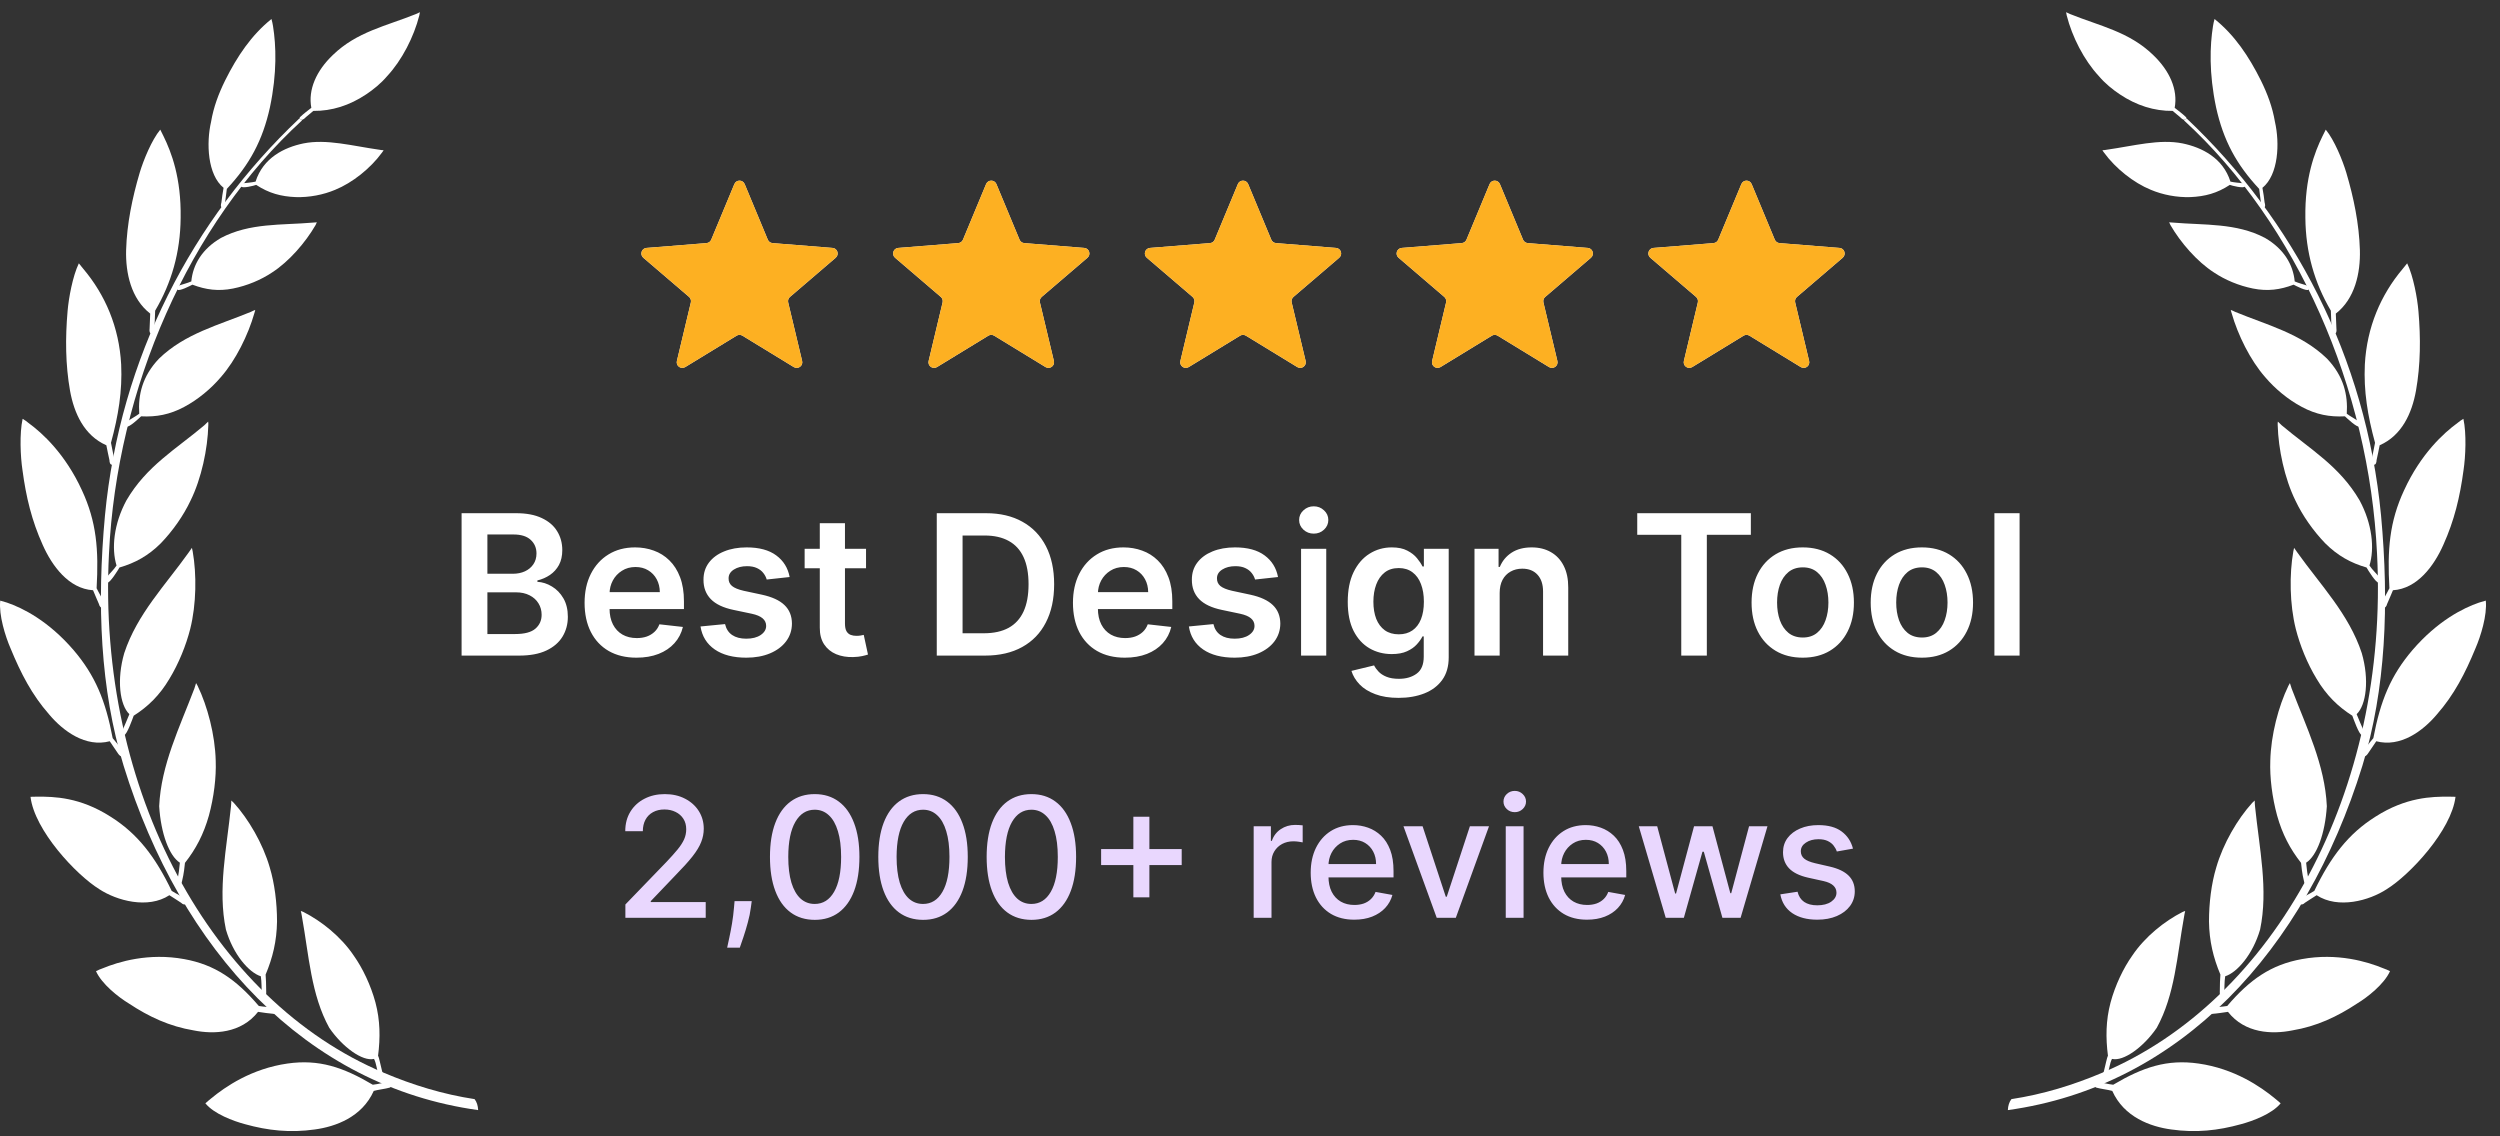 <svg width="143" height="65" viewBox="0 0 143 65" fill="none" xmlns="http://www.w3.org/2000/svg">
<rect x="0" y="0" width="143" height="65" fill="#333333" stroke="none"/>
<path fill-rule="evenodd" clip-rule="evenodd" d="M27.35 63.498C17.508 62.135 10.342 54.392 7.073 43.807C5.73 39.426 5.535 34.567 6.004 29.487C6.869 20.416 11.031 12.539 17.101 6.796C17.128 6.769 17.136 6.76 17.145 6.787C17.163 6.813 17.216 6.84 17.242 6.858C17.278 6.875 17.287 6.858 17.26 6.902C10.819 12.805 6.684 22.195 6.233 31.682C5.535 45.232 12.109 57.232 21.961 61.365C23.613 62.065 25.345 62.596 27.147 62.87C27.271 63.029 27.341 63.25 27.35 63.498Z" fill="white"/>
<path fill-rule="evenodd" clip-rule="evenodd" d="M2.814 40.869C3.618 41.824 4.899 42.763 6.277 42.4C6.348 42.506 6.71 43.037 6.763 43.117C6.825 43.214 6.94 43.311 7.028 43.231C7.081 43.196 7.126 43.117 7.073 42.993C6.869 42.745 6.675 42.488 6.445 42.223C6.039 40.072 5.447 38.638 4.21 37.187C2.779 35.523 1.312 34.78 0.402 34.47C0.269 34.434 0.145 34.399 0.013 34.355C-0.075 35.187 0.305 36.399 0.605 37.09C1.188 38.506 1.824 39.745 2.814 40.869Z" fill="white"/>
<path fill-rule="evenodd" clip-rule="evenodd" d="M14.654 10.575C14.539 10.619 13.867 10.796 13.788 10.663C13.761 10.628 13.796 10.495 13.858 10.486C14.106 10.46 14.38 10.442 14.618 10.389C15.051 9.026 16.253 8.433 17.357 8.203C18.683 7.937 20.14 8.344 21.704 8.566C21.784 8.583 21.872 8.592 21.943 8.592C21.916 8.645 21.881 8.681 21.846 8.734C21.192 9.628 20.167 10.451 19.169 10.858C18.497 11.141 17.693 11.3 16.907 11.274C16.076 11.239 15.378 11.053 14.654 10.575Z" fill="white"/>
<path fill-rule="evenodd" clip-rule="evenodd" d="M17.242 6.849C17.295 6.867 17.295 6.849 17.393 6.796C17.578 6.619 17.737 6.513 17.923 6.344C18.983 6.353 19.99 6.035 20.945 5.397C21.369 5.114 21.793 4.769 22.146 4.353C22.994 3.442 23.675 2.105 23.984 0.884C24.002 0.813 24.011 0.769 24.019 0.698C23.94 0.733 23.869 0.769 23.79 0.804C22.076 1.495 20.414 1.813 19.036 3.149C18.099 4.043 17.613 5.123 17.808 6.167C17.596 6.336 17.375 6.495 17.172 6.69C17.083 6.769 17.189 6.849 17.242 6.849Z" fill="white"/>
<path fill-rule="evenodd" clip-rule="evenodd" d="M11.005 16.283C10.89 16.345 10.245 16.681 10.147 16.566C10.103 16.522 10.121 16.38 10.183 16.354C10.421 16.265 10.704 16.203 10.943 16.097C11.031 15.133 11.57 14.23 12.639 13.61C14.274 12.743 16.129 12.885 17.879 12.734C17.967 12.725 18.047 12.725 18.126 12.716C18.099 12.77 18.073 12.814 18.055 12.867C17.472 13.876 16.527 14.964 15.564 15.584C14.919 16.017 14.123 16.345 13.328 16.504C12.489 16.672 11.773 16.575 11.005 16.283Z" fill="white"/>
<path fill-rule="evenodd" clip-rule="evenodd" d="M2.443 31.169C2.973 32.364 3.927 33.673 5.323 33.762C5.367 33.886 5.624 34.461 5.659 34.55C5.685 34.673 5.774 34.806 5.889 34.753C5.942 34.736 5.995 34.665 5.986 34.541C5.853 34.222 5.685 33.974 5.526 33.647C5.65 31.452 5.526 29.85 4.687 28.045C3.733 25.965 2.425 24.77 1.621 24.186C1.524 24.098 1.409 24.027 1.294 23.956C1.109 24.806 1.17 26.124 1.285 26.885C1.489 28.425 1.815 29.779 2.443 31.169Z" fill="white"/>
<path fill-rule="evenodd" clip-rule="evenodd" d="M4.007 22.354C4.236 23.629 4.811 24.912 6.083 25.469C6.101 25.602 6.242 26.222 6.26 26.319C6.26 26.452 6.304 26.602 6.428 26.584C6.463 26.576 6.551 26.54 6.56 26.407C6.507 26.071 6.41 25.691 6.348 25.328C6.772 23.779 7.002 22.363 6.931 20.85C6.816 18.717 6.021 16.867 4.767 15.38C4.669 15.274 4.599 15.159 4.51 15.062C4.157 15.796 3.927 17.053 3.865 17.805C3.733 19.327 3.742 20.858 4.007 22.354Z" fill="white"/>
<path fill-rule="evenodd" clip-rule="evenodd" d="M7.214 14.309C7.179 15.619 7.497 17.088 8.592 17.938C8.584 18.071 8.557 18.708 8.557 18.796C8.539 18.92 8.548 19.071 8.672 19.097C8.716 19.097 8.796 19.088 8.822 18.965C8.849 18.637 8.857 18.133 8.875 17.77C9.812 16.177 10.315 14.442 10.333 12.46C10.368 10.168 9.803 8.707 9.352 7.787C9.29 7.663 9.229 7.539 9.167 7.415C8.672 8.017 8.204 9.168 7.992 9.876C7.567 11.309 7.258 12.805 7.214 14.309Z" fill="white"/>
<path fill-rule="evenodd" clip-rule="evenodd" d="M12.074 6.964C11.791 8.194 11.87 9.999 12.789 10.743C12.754 10.902 12.674 11.451 12.666 11.575C12.63 11.707 12.604 11.831 12.71 11.884C12.754 11.902 12.789 11.902 12.842 11.787C12.904 11.442 12.922 11.159 12.975 10.805C14.283 9.406 15.025 8.026 15.44 6.141C15.855 4.167 15.793 2.601 15.617 1.495C15.599 1.362 15.564 1.229 15.528 1.087C14.38 2.008 13.567 3.22 12.878 4.601C12.507 5.353 12.215 6.123 12.074 6.964Z" fill="white"/>
<path fill-rule="evenodd" clip-rule="evenodd" d="M8.071 23.814C7.965 23.912 7.382 24.469 7.24 24.398C7.205 24.363 7.179 24.177 7.24 24.142C7.461 23.965 7.744 23.832 7.965 23.664C7.894 22.602 8.133 21.522 9.096 20.513C10.58 19.071 12.551 18.584 14.344 17.841C14.424 17.805 14.503 17.761 14.601 17.726C14.583 17.788 14.574 17.858 14.548 17.92C14.194 19.159 13.487 20.602 12.63 21.575C12.074 22.23 11.323 22.859 10.536 23.275C9.714 23.717 8.937 23.859 8.071 23.814Z" fill="white"/>
<path fill-rule="evenodd" clip-rule="evenodd" d="M6.834 32.461C6.755 32.603 6.286 33.364 6.136 33.328C6.074 33.328 6.012 33.142 6.057 33.072C6.251 32.815 6.498 32.611 6.666 32.346C6.366 31.372 6.507 29.965 7.232 28.62C8.38 26.655 10.059 25.7 11.685 24.328C11.755 24.257 11.826 24.195 11.906 24.115C11.915 24.177 11.923 24.248 11.915 24.328C11.879 25.673 11.526 27.363 10.898 28.638C10.492 29.496 9.891 30.355 9.202 31.072C8.486 31.788 7.726 32.204 6.834 32.461Z" fill="white"/>
<path fill-rule="evenodd" clip-rule="evenodd" d="M7.647 40.939C7.585 41.108 7.267 42.01 7.108 42.046C7.055 42.037 6.949 41.904 6.993 41.807C7.126 41.506 7.276 41.161 7.4 40.851C6.852 40.329 6.666 38.877 7.108 37.355C7.841 35.125 9.476 33.452 10.792 31.602C10.854 31.514 10.916 31.425 10.978 31.337C10.996 31.399 11.005 31.47 11.022 31.541C11.252 32.842 11.234 34.567 10.881 35.974C10.642 36.913 10.227 37.948 9.688 38.833C9.131 39.771 8.469 40.417 7.647 40.939Z" fill="white"/>
<path fill-rule="evenodd" clip-rule="evenodd" d="M5.677 50.86C6.675 51.515 8.46 52.011 9.688 51.206C9.785 51.276 10.298 51.586 10.36 51.639C10.448 51.728 10.572 51.79 10.651 51.666C10.695 51.613 10.722 51.524 10.633 51.427C10.377 51.25 10.094 51.135 9.82 50.958C8.884 49.011 7.877 47.692 6.33 46.718C4.563 45.586 3.088 45.568 2.142 45.568C2.01 45.568 1.877 45.577 1.745 45.577C1.974 47.497 4.351 50.037 5.677 50.86Z" fill="white"/>
<path fill-rule="evenodd" clip-rule="evenodd" d="M10.58 49.356C10.572 49.48 10.51 50.028 10.421 50.365C10.395 50.462 10.386 50.604 10.253 50.551C10.2 50.542 10.147 50.427 10.147 50.374C10.209 50.046 10.262 49.674 10.289 49.347C9.679 48.958 9.202 47.683 9.105 46.117C9.211 43.754 10.271 41.612 11.119 39.382C11.146 39.284 11.181 39.178 11.216 39.072C11.252 39.125 11.27 39.178 11.305 39.231C11.87 40.4 12.303 42.037 12.339 43.515C12.374 44.479 12.233 45.603 11.95 46.648C11.649 47.718 11.208 48.559 10.58 49.356Z" fill="white"/>
<path fill-rule="evenodd" clip-rule="evenodd" d="M11.084 58.94C12.233 59.17 13.788 59.117 14.76 57.878C15.007 57.914 15.405 57.976 15.661 57.993C15.732 58.002 15.784 57.949 15.811 57.861C15.829 57.799 15.811 57.719 15.696 57.657C15.405 57.595 15.113 57.595 14.804 57.542C13.514 56.029 12.294 55.179 10.536 54.861C8.504 54.489 6.781 55.011 5.862 55.392C5.738 55.436 5.606 55.489 5.491 55.551C5.818 56.285 6.772 57.038 7.373 57.401C8.522 58.162 9.697 58.71 11.084 58.94Z" fill="white"/>
<path fill-rule="evenodd" clip-rule="evenodd" d="M15.193 55.746C15.21 55.878 15.228 56.409 15.228 56.763C15.219 56.861 15.246 56.993 15.113 57.002C15.051 57.002 14.98 56.923 14.98 56.861C14.954 56.533 14.972 56.179 14.919 55.843C14.238 55.63 13.337 54.595 12.922 53.17C12.445 50.887 12.966 48.533 13.213 46.117C13.231 46.011 13.222 45.904 13.231 45.789C13.275 45.834 13.328 45.878 13.372 45.922C14.203 46.834 15.034 48.241 15.431 49.621C15.705 50.524 15.846 51.639 15.846 52.71C15.829 53.834 15.599 54.781 15.193 55.746Z" fill="white"/>
<path fill-rule="evenodd" clip-rule="evenodd" d="M21.625 60.392C21.687 60.489 21.766 60.932 21.855 61.268C21.881 61.348 21.934 61.472 21.81 61.516C21.749 61.542 21.669 61.489 21.651 61.436C21.537 61.153 21.537 60.852 21.395 60.569C20.733 60.728 19.584 59.887 18.833 58.79C17.79 56.896 17.675 54.675 17.269 52.418C17.26 52.312 17.225 52.214 17.207 52.108C17.26 52.117 17.313 52.152 17.366 52.17C18.364 52.675 19.504 53.568 20.238 54.666C20.741 55.374 21.21 56.356 21.475 57.339C21.749 58.374 21.757 59.356 21.625 60.392Z" fill="white"/>
<path fill-rule="evenodd" clip-rule="evenodd" d="M18.011 64.605C19.186 64.445 20.706 63.905 21.378 62.401C21.616 62.33 22.031 62.286 22.279 62.215C22.349 62.206 22.385 62.127 22.394 62.029C22.394 61.976 22.358 61.896 22.235 61.879C21.943 61.923 21.651 62.011 21.325 62.047C19.619 61.038 18.241 60.578 16.447 60.834C14.389 61.126 12.886 62.162 12.082 62.826C11.968 62.923 11.853 63.011 11.747 63.109C12.242 63.719 13.355 64.127 14.017 64.304C15.316 64.666 16.589 64.808 18.011 64.605Z" fill="white"/>
<g clip-path="url(#clip0_0_5349)">
<g clip-path="url(#clip1_0_5349)">
<path d="M42.005 10.53C42.114 10.267 42.486 10.267 42.596 10.53L43.918 13.709C43.964 13.82 44.068 13.896 44.188 13.905L47.62 14.181C47.904 14.203 48.019 14.557 47.803 14.743L45.188 16.983C45.096 17.061 45.057 17.183 45.084 17.3L45.883 20.649C45.949 20.926 45.648 21.145 45.405 20.997L42.467 19.202C42.364 19.139 42.236 19.139 42.133 19.202L39.195 20.997C38.952 21.145 38.651 20.926 38.717 20.649L39.516 17.3C39.543 17.183 39.504 17.061 39.413 16.983L36.797 14.743C36.581 14.557 36.696 14.203 36.98 14.181L40.412 13.905C40.532 13.896 40.636 13.82 40.682 13.709L42.005 10.53Z" fill="#F5F5F5"/>
<g clip-path="url(#clip2_0_5349)">
<path d="M42.005 10.53C42.114 10.267 42.486 10.267 42.596 10.53L43.918 13.709C43.964 13.82 44.068 13.896 44.188 13.905L47.62 14.181C47.904 14.203 48.019 14.557 47.803 14.743L45.188 16.983C45.096 17.061 45.057 17.183 45.084 17.3L45.883 20.649C45.949 20.926 45.648 21.145 45.405 20.997L42.467 19.202C42.364 19.139 42.236 19.139 42.133 19.202L39.195 20.997C38.952 21.145 38.651 20.926 38.717 20.649L39.516 17.3C39.543 17.183 39.504 17.061 39.413 16.983L36.797 14.743C36.581 14.557 36.696 14.203 36.98 14.181L40.412 13.905C40.532 13.896 40.636 13.82 40.682 13.709L42.005 10.53Z" fill="#FDB022"/>
</g>
</g>
<g clip-path="url(#clip3_0_5349)">
<path d="M56.404 10.53C56.514 10.267 56.886 10.267 56.995 10.53L58.318 13.709C58.364 13.82 58.468 13.896 58.588 13.905L62.02 14.181C62.304 14.203 62.419 14.557 62.203 14.743L59.587 16.983C59.496 17.061 59.457 17.183 59.484 17.3L60.283 20.649C60.349 20.926 60.048 21.145 59.805 20.997L56.867 19.202C56.764 19.139 56.636 19.139 56.533 19.202L53.595 20.997C53.352 21.145 53.051 20.926 53.117 20.649L53.916 17.3C53.943 17.183 53.904 17.061 53.812 16.983L51.197 14.743C50.981 14.557 51.096 14.203 51.38 14.181L54.812 13.905C54.932 13.896 55.036 13.82 55.082 13.709L56.404 10.53Z" fill="#F5F5F5"/>
<g clip-path="url(#clip4_0_5349)">
<path d="M56.404 10.53C56.514 10.267 56.886 10.267 56.995 10.53L58.318 13.709C58.364 13.82 58.468 13.896 58.588 13.905L62.02 14.181C62.304 14.203 62.419 14.557 62.203 14.743L59.587 16.983C59.496 17.061 59.457 17.183 59.484 17.3L60.283 20.649C60.349 20.926 60.048 21.145 59.805 20.997L56.867 19.202C56.764 19.139 56.636 19.139 56.533 19.202L53.595 20.997C53.352 21.145 53.051 20.926 53.117 20.649L53.916 17.3C53.943 17.183 53.904 17.061 53.812 16.983L51.197 14.743C50.981 14.557 51.096 14.203 51.38 14.181L54.812 13.905C54.932 13.896 55.036 13.82 55.082 13.709L56.404 10.53Z" fill="#FDB022"/>
</g>
</g>
<g clip-path="url(#clip5_0_5349)">
<path d="M70.805 10.53C70.914 10.267 71.286 10.267 71.395 10.53L72.718 13.709C72.764 13.82 72.868 13.896 72.988 13.905L76.42 14.181C76.704 14.203 76.819 14.557 76.603 14.743L73.987 16.983C73.896 17.061 73.856 17.183 73.884 17.3L74.683 20.649C74.749 20.926 74.448 21.145 74.205 20.997L71.267 19.202C71.164 19.139 71.036 19.139 70.933 19.202L67.995 20.997C67.752 21.145 67.451 20.926 67.517 20.649L68.316 17.3C68.343 17.183 68.304 17.061 68.213 16.983L65.597 14.743C65.381 14.557 65.496 14.203 65.78 14.181L69.212 13.905C69.332 13.896 69.436 13.82 69.482 13.709L70.805 10.53Z" fill="#F5F5F5"/>
<g clip-path="url(#clip6_0_5349)">
<path d="M70.805 10.53C70.914 10.267 71.286 10.267 71.395 10.53L72.718 13.709C72.764 13.82 72.868 13.896 72.988 13.905L76.42 14.181C76.704 14.203 76.819 14.557 76.603 14.743L73.987 16.983C73.896 17.061 73.856 17.183 73.884 17.3L74.683 20.649C74.749 20.926 74.448 21.145 74.205 20.997L71.267 19.202C71.164 19.139 71.036 19.139 70.933 19.202L67.995 20.997C67.752 21.145 67.451 20.926 67.517 20.649L68.316 17.3C68.343 17.183 68.304 17.061 68.213 16.983L65.597 14.743C65.381 14.557 65.496 14.203 65.78 14.181L69.212 13.905C69.332 13.896 69.436 13.82 69.482 13.709L70.805 10.53Z" fill="#FDB022"/>
</g>
</g>
<g clip-path="url(#clip7_0_5349)">
<path d="M85.204 10.53C85.314 10.267 85.686 10.267 85.796 10.53L87.118 13.709C87.164 13.82 87.268 13.896 87.388 13.905L90.82 14.181C91.104 14.203 91.219 14.557 91.002 14.743L88.388 16.983C88.296 17.061 88.257 17.183 88.284 17.3L89.083 20.649C89.149 20.926 88.848 21.145 88.605 20.997L85.667 19.202C85.564 19.139 85.436 19.139 85.333 19.202L82.395 20.997C82.152 21.145 81.851 20.926 81.917 20.649L82.716 17.3C82.743 17.183 82.704 17.061 82.612 16.983L79.998 14.743C79.781 14.557 79.896 14.203 80.18 14.181L83.612 13.905C83.732 13.896 83.836 13.82 83.882 13.709L85.204 10.53Z" fill="#F5F5F5"/>
<g clip-path="url(#clip8_0_5349)">
<path d="M85.204 10.53C85.314 10.267 85.686 10.267 85.796 10.53L87.118 13.709C87.164 13.82 87.268 13.896 87.388 13.905L90.82 14.181C91.104 14.203 91.219 14.557 91.002 14.743L88.388 16.983C88.296 17.061 88.257 17.183 88.284 17.3L89.083 20.649C89.149 20.926 88.848 21.145 88.605 20.997L85.667 19.202C85.564 19.139 85.436 19.139 85.333 19.202L82.395 20.997C82.152 21.145 81.851 20.926 81.917 20.649L82.716 17.3C82.743 17.183 82.704 17.061 82.612 16.983L79.998 14.743C79.781 14.557 79.896 14.203 80.18 14.181L83.612 13.905C83.732 13.896 83.836 13.82 83.882 13.709L85.204 10.53Z" fill="#FDB022"/>
</g>
</g>
<g clip-path="url(#clip9_0_5349)">
<path d="M99.605 10.53C99.714 10.267 100.086 10.267 100.195 10.53L101.518 13.709C101.564 13.82 101.668 13.896 101.788 13.905L105.22 14.181C105.504 14.203 105.619 14.557 105.402 14.743L102.787 16.983C102.696 17.061 102.657 17.183 102.684 17.3L103.483 20.649C103.549 20.926 103.248 21.145 103.005 20.997L100.067 19.202C99.964 19.139 99.836 19.139 99.733 19.202L96.795 20.997C96.552 21.145 96.251 20.926 96.317 20.649L97.116 17.3C97.143 17.183 97.104 17.061 97.013 16.983L94.397 14.743C94.181 14.557 94.296 14.203 94.58 14.181L98.012 13.905C98.132 13.896 98.236 13.82 98.282 13.709L99.605 10.53Z" fill="#F5F5F5"/>
<g clip-path="url(#clip10_0_5349)">
<path d="M99.605 10.53C99.714 10.267 100.086 10.267 100.195 10.53L101.518 13.709C101.564 13.82 101.668 13.896 101.788 13.905L105.22 14.181C105.504 14.203 105.619 14.557 105.402 14.743L102.787 16.983C102.696 17.061 102.657 17.183 102.684 17.3L103.483 20.649C103.549 20.926 103.248 21.145 103.005 20.997L100.067 19.202C99.964 19.139 99.836 19.139 99.733 19.202L96.795 20.997C96.552 21.145 96.251 20.926 96.317 20.649L97.116 17.3C97.143 17.183 97.104 17.061 97.013 16.983L94.397 14.743C94.181 14.557 94.296 14.203 94.58 14.181L98.012 13.905C98.132 13.896 98.236 13.82 98.282 13.709L99.605 10.53Z" fill="#FDB022"/>
</g>
</g>
</g>
<path d="M26.403 37.5V29.355H29.522C30.11 29.355 30.599 29.447 30.989 29.633C31.382 29.816 31.675 30.067 31.868 30.385C32.064 30.703 32.163 31.063 32.163 31.466C32.163 31.798 32.099 32.082 31.972 32.318C31.844 32.551 31.673 32.74 31.459 32.886C31.244 33.032 31.004 33.137 30.739 33.201V33.28C31.028 33.296 31.305 33.385 31.57 33.547C31.838 33.706 32.056 33.931 32.226 34.223C32.396 34.514 32.481 34.867 32.481 35.281C32.481 35.702 32.379 36.081 32.174 36.418C31.97 36.752 31.663 37.016 31.252 37.21C30.841 37.403 30.324 37.5 29.701 37.5H26.403ZM27.879 36.267H29.466C30.002 36.267 30.387 36.165 30.623 35.961C30.862 35.754 30.981 35.489 30.981 35.165C30.981 34.924 30.922 34.707 30.802 34.513C30.683 34.317 30.513 34.163 30.293 34.052C30.073 33.938 29.811 33.881 29.506 33.881H27.879V36.267ZM27.879 32.819H29.339C29.593 32.819 29.823 32.772 30.027 32.679C30.231 32.584 30.391 32.45 30.508 32.278C30.627 32.103 30.687 31.896 30.687 31.657C30.687 31.342 30.576 31.082 30.353 30.878C30.133 30.674 29.805 30.572 29.37 30.572H27.879V32.819ZM36.405 37.619C35.793 37.619 35.264 37.492 34.818 37.237C34.376 36.98 34.035 36.617 33.796 36.148C33.557 35.676 33.438 35.12 33.438 34.481C33.438 33.853 33.557 33.301 33.796 32.827C34.038 32.349 34.374 31.978 34.806 31.713C35.239 31.445 35.746 31.311 36.33 31.311C36.706 31.311 37.062 31.372 37.396 31.494C37.732 31.614 38.029 31.799 38.286 32.051C38.546 32.303 38.751 32.624 38.899 33.014C39.047 33.401 39.122 33.862 39.122 34.398V34.839H34.114V33.869H37.742C37.739 33.593 37.679 33.348 37.563 33.133C37.446 32.916 37.283 32.745 37.073 32.62C36.867 32.495 36.625 32.433 36.35 32.433C36.055 32.433 35.797 32.505 35.574 32.648C35.351 32.788 35.178 32.974 35.053 33.205C34.931 33.433 34.869 33.683 34.866 33.956V34.803C34.866 35.159 34.931 35.464 35.061 35.718C35.191 35.97 35.373 36.164 35.606 36.299C35.839 36.431 36.112 36.498 36.425 36.498C36.635 36.498 36.824 36.469 36.994 36.41C37.164 36.349 37.311 36.26 37.435 36.144C37.56 36.027 37.654 35.883 37.718 35.71L39.062 35.861C38.977 36.217 38.816 36.527 38.577 36.792C38.341 37.054 38.039 37.259 37.67 37.404C37.301 37.548 36.88 37.619 36.405 37.619ZM45.168 33.006L43.856 33.149C43.819 33.016 43.754 32.892 43.661 32.775C43.571 32.658 43.449 32.564 43.295 32.493C43.141 32.421 42.953 32.385 42.73 32.385C42.431 32.385 42.179 32.45 41.974 32.58C41.773 32.71 41.673 32.878 41.676 33.085C41.673 33.263 41.738 33.407 41.871 33.519C42.006 33.63 42.229 33.722 42.539 33.793L43.581 34.016C44.159 34.141 44.589 34.338 44.87 34.608C45.154 34.879 45.297 35.233 45.299 35.67C45.297 36.055 45.184 36.394 44.961 36.689C44.741 36.98 44.435 37.208 44.043 37.373C43.65 37.537 43.199 37.619 42.69 37.619C41.943 37.619 41.341 37.463 40.885 37.15C40.429 36.834 40.157 36.396 40.069 35.834L41.473 35.698C41.537 35.974 41.672 36.182 41.879 36.323C42.086 36.463 42.355 36.533 42.686 36.533C43.028 36.533 43.303 36.463 43.51 36.323C43.719 36.182 43.824 36.008 43.824 35.802C43.824 35.627 43.756 35.482 43.621 35.368C43.488 35.254 43.282 35.167 43.001 35.106L41.959 34.887C41.373 34.765 40.939 34.559 40.658 34.27C40.377 33.979 40.238 33.61 40.24 33.165C40.238 32.788 40.34 32.462 40.547 32.186C40.756 31.908 41.046 31.693 41.418 31.542C41.791 31.388 42.222 31.311 42.71 31.311C43.426 31.311 43.99 31.464 44.401 31.769C44.814 32.074 45.07 32.486 45.168 33.006ZM49.537 31.391V32.505H46.025V31.391H49.537ZM46.892 29.927H48.332V35.663C48.332 35.856 48.361 36.005 48.42 36.108C48.481 36.209 48.56 36.278 48.658 36.315C48.756 36.352 48.865 36.37 48.984 36.37C49.075 36.37 49.157 36.364 49.231 36.351C49.308 36.337 49.366 36.325 49.406 36.315L49.649 37.44C49.572 37.467 49.462 37.496 49.319 37.528C49.178 37.56 49.006 37.578 48.801 37.584C48.441 37.594 48.116 37.54 47.827 37.42C47.538 37.298 47.309 37.11 47.139 36.856C46.972 36.601 46.89 36.283 46.892 35.901V29.927ZM56.343 37.5H53.583V29.355H56.399C57.208 29.355 57.902 29.518 58.483 29.844C59.066 30.167 59.514 30.633 59.827 31.24C60.14 31.847 60.297 32.574 60.297 33.419C60.297 34.268 60.139 34.997 59.823 35.607C59.511 36.217 59.059 36.685 58.467 37.011C57.879 37.337 57.171 37.5 56.343 37.5ZM55.059 36.223H56.272C56.839 36.223 57.312 36.12 57.692 35.913C58.071 35.704 58.356 35.392 58.547 34.978C58.738 34.562 58.833 34.042 58.833 33.419C58.833 32.796 58.738 32.279 58.547 31.868C58.356 31.454 58.073 31.146 57.7 30.942C57.328 30.735 56.867 30.631 56.316 30.631H55.059V36.223ZM64.34 37.619C63.727 37.619 63.198 37.492 62.753 37.237C62.31 36.98 61.969 36.617 61.73 36.148C61.492 35.676 61.373 35.12 61.373 34.481C61.373 33.853 61.492 33.301 61.73 32.827C61.972 32.349 62.309 31.978 62.741 31.713C63.173 31.445 63.681 31.311 64.264 31.311C64.641 31.311 64.996 31.372 65.33 31.494C65.667 31.614 65.964 31.799 66.221 32.051C66.481 32.303 66.685 32.624 66.833 33.014C66.982 33.401 67.056 33.862 67.056 34.398V34.839H62.049V33.869H65.676C65.673 33.593 65.614 33.348 65.497 33.133C65.38 32.916 65.217 32.745 65.008 32.62C64.801 32.495 64.56 32.433 64.284 32.433C63.99 32.433 63.731 32.505 63.508 32.648C63.286 32.788 63.112 32.974 62.987 33.205C62.865 33.433 62.803 33.683 62.8 33.956V34.803C62.8 35.159 62.865 35.464 62.995 35.718C63.125 35.97 63.307 36.164 63.54 36.299C63.773 36.431 64.047 36.498 64.359 36.498C64.569 36.498 64.759 36.469 64.928 36.41C65.098 36.349 65.245 36.26 65.37 36.144C65.494 36.027 65.588 35.883 65.652 35.71L66.996 35.861C66.912 36.217 66.75 36.527 66.511 36.792C66.275 37.054 65.973 37.259 65.604 37.404C65.236 37.548 64.814 37.619 64.34 37.619ZM73.103 33.006L71.79 33.149C71.753 33.016 71.688 32.892 71.595 32.775C71.505 32.658 71.383 32.564 71.229 32.493C71.076 32.421 70.887 32.385 70.665 32.385C70.365 32.385 70.113 32.45 69.909 32.58C69.707 32.71 69.608 32.878 69.611 33.085C69.608 33.263 69.673 33.407 69.805 33.519C69.941 33.63 70.163 33.722 70.474 33.793L71.516 34.016C72.094 34.141 72.523 34.338 72.804 34.608C73.088 34.879 73.231 35.233 73.234 35.67C73.231 36.055 73.118 36.394 72.896 36.689C72.676 36.98 72.369 37.208 71.977 37.373C71.585 37.537 71.134 37.619 70.625 37.619C69.877 37.619 69.275 37.463 68.819 37.15C68.363 36.834 68.091 36.396 68.004 35.834L69.408 35.698C69.471 35.974 69.606 36.182 69.813 36.323C70.02 36.463 70.289 36.533 70.621 36.533C70.963 36.533 71.237 36.463 71.444 36.323C71.653 36.182 71.758 36.008 71.758 35.802C71.758 35.627 71.691 35.482 71.555 35.368C71.423 35.254 71.216 35.167 70.935 35.106L69.893 34.887C69.307 34.765 68.873 34.559 68.592 34.27C68.311 33.979 68.172 33.61 68.175 33.165C68.172 32.788 68.274 32.462 68.481 32.186C68.69 31.908 68.981 31.693 69.352 31.542C69.726 31.388 70.157 31.311 70.645 31.311C71.361 31.311 71.924 31.464 72.335 31.769C72.749 32.074 73.004 32.486 73.103 33.006ZM74.421 37.5V31.391H75.861V37.5H74.421ZM75.145 30.524C74.917 30.524 74.721 30.448 74.556 30.297C74.392 30.143 74.31 29.959 74.31 29.744C74.31 29.527 74.392 29.343 74.556 29.192C74.721 29.038 74.917 28.961 75.145 28.961C75.376 28.961 75.572 29.038 75.734 29.192C75.898 29.343 75.98 29.527 75.98 29.744C75.98 29.959 75.898 30.143 75.734 30.297C75.572 30.448 75.376 30.524 75.145 30.524ZM79.998 39.918C79.481 39.918 79.037 39.848 78.666 39.707C78.295 39.569 77.996 39.384 77.771 39.151C77.546 38.917 77.389 38.659 77.302 38.375L78.598 38.061C78.656 38.18 78.741 38.298 78.853 38.415C78.964 38.534 79.114 38.632 79.302 38.709C79.493 38.789 79.733 38.828 80.022 38.828C80.43 38.828 80.768 38.729 81.036 38.53C81.304 38.334 81.438 38.01 81.438 37.56V36.402H81.366C81.292 36.551 81.183 36.703 81.04 36.86C80.9 37.016 80.713 37.147 80.479 37.253C80.249 37.359 79.958 37.413 79.608 37.413C79.139 37.413 78.713 37.303 78.332 37.082C77.953 36.86 77.65 36.528 77.425 36.088C77.202 35.645 77.091 35.091 77.091 34.426C77.091 33.755 77.202 33.189 77.425 32.727C77.65 32.263 77.954 31.912 78.336 31.673C78.718 31.432 79.143 31.311 79.612 31.311C79.97 31.311 80.265 31.372 80.495 31.494C80.729 31.614 80.914 31.758 81.052 31.928C81.19 32.095 81.295 32.253 81.366 32.401H81.446V31.391H82.866V37.599C82.866 38.122 82.741 38.554 82.492 38.896C82.243 39.238 81.902 39.494 81.47 39.664C81.037 39.833 80.547 39.918 79.998 39.918ZM80.01 36.283C80.315 36.283 80.575 36.209 80.79 36.06C81.004 35.912 81.168 35.698 81.279 35.42C81.39 35.142 81.446 34.807 81.446 34.418C81.446 34.033 81.39 33.696 81.279 33.407C81.17 33.118 81.008 32.894 80.794 32.735C80.582 32.574 80.32 32.493 80.01 32.493C79.689 32.493 79.421 32.576 79.207 32.743C78.992 32.91 78.83 33.14 78.721 33.431C78.613 33.72 78.558 34.049 78.558 34.418C78.558 34.791 78.613 35.119 78.721 35.4C78.833 35.678 78.996 35.896 79.211 36.052C79.428 36.206 79.695 36.283 80.01 36.283ZM85.781 33.92V37.5H84.341V31.391H85.718V32.429H85.789C85.93 32.087 86.154 31.815 86.461 31.614C86.771 31.412 87.155 31.311 87.611 31.311C88.032 31.311 88.4 31.401 88.712 31.582C89.028 31.762 89.272 32.023 89.444 32.365C89.619 32.707 89.705 33.122 89.703 33.61V37.5H88.263V33.833C88.263 33.425 88.157 33.105 87.945 32.874C87.735 32.644 87.445 32.528 87.074 32.528C86.822 32.528 86.598 32.584 86.402 32.696C86.208 32.804 86.055 32.962 85.944 33.169C85.835 33.376 85.781 33.626 85.781 33.92ZM93.65 30.591V29.355H100.149V30.591H97.631V37.5H96.168V30.591H93.65ZM103.117 37.619C102.52 37.619 102.003 37.488 101.566 37.226C101.128 36.963 100.789 36.596 100.548 36.124C100.309 35.652 100.19 35.1 100.19 34.469C100.19 33.838 100.309 33.285 100.548 32.811C100.789 32.336 101.128 31.968 101.566 31.705C102.003 31.443 102.52 31.311 103.117 31.311C103.714 31.311 104.231 31.443 104.668 31.705C105.106 31.968 105.444 32.336 105.682 32.811C105.924 33.285 106.044 33.838 106.044 34.469C106.044 35.1 105.924 35.652 105.682 36.124C105.444 36.596 105.106 36.963 104.668 37.226C104.231 37.488 103.714 37.619 103.117 37.619ZM103.125 36.466C103.448 36.466 103.719 36.377 103.936 36.199C104.154 36.019 104.316 35.778 104.422 35.476C104.53 35.173 104.585 34.837 104.585 34.465C104.585 34.092 104.53 33.753 104.422 33.451C104.316 33.146 104.154 32.904 103.936 32.723C103.719 32.543 103.448 32.453 103.125 32.453C102.794 32.453 102.518 32.543 102.298 32.723C102.08 32.904 101.917 33.146 101.809 33.451C101.702 33.753 101.649 34.092 101.649 34.465C101.649 34.837 101.702 35.173 101.809 35.476C101.917 35.778 102.08 36.019 102.298 36.199C102.518 36.377 102.794 36.466 103.125 36.466ZM109.931 37.619C109.335 37.619 108.817 37.488 108.38 37.226C107.942 36.963 107.603 36.596 107.362 36.124C107.123 35.652 107.004 35.1 107.004 34.469C107.004 33.838 107.123 33.285 107.362 32.811C107.603 32.336 107.942 31.968 108.38 31.705C108.817 31.443 109.335 31.311 109.931 31.311C110.528 31.311 111.045 31.443 111.482 31.705C111.92 31.968 112.258 32.336 112.496 32.811C112.738 33.285 112.858 33.838 112.858 34.469C112.858 35.1 112.738 35.652 112.496 36.124C112.258 36.596 111.92 36.963 111.482 37.226C111.045 37.488 110.528 37.619 109.931 37.619ZM109.939 36.466C110.263 36.466 110.533 36.377 110.75 36.199C110.968 36.019 111.13 35.778 111.236 35.476C111.344 35.173 111.399 34.837 111.399 34.465C111.399 34.092 111.344 33.753 111.236 33.451C111.13 33.146 110.968 32.904 110.75 32.723C110.533 32.543 110.263 32.453 109.939 32.453C109.608 32.453 109.332 32.543 109.112 32.723C108.894 32.904 108.731 33.146 108.623 33.451C108.517 33.753 108.463 34.092 108.463 34.465C108.463 34.837 108.517 35.173 108.623 35.476C108.731 35.778 108.894 36.019 109.112 36.199C109.332 36.377 109.608 36.466 109.939 36.466ZM115.52 29.355V37.5H114.08V29.355H115.52Z" fill="white"/>
<path d="M35.772 52.5V51.736L38.134 49.289C38.386 49.023 38.594 48.79 38.758 48.59C38.924 48.388 39.048 48.196 39.13 48.014C39.211 47.832 39.252 47.639 39.252 47.434C39.252 47.202 39.198 47.002 39.089 46.834C38.98 46.664 38.831 46.533 38.642 46.442C38.453 46.349 38.241 46.302 38.005 46.302C37.755 46.302 37.536 46.353 37.35 46.456C37.164 46.558 37.02 46.702 36.92 46.889C36.821 47.075 36.77 47.293 36.77 47.543H35.765C35.765 47.118 35.862 46.747 36.058 46.428C36.253 46.11 36.522 45.864 36.862 45.689C37.203 45.511 37.591 45.423 38.025 45.423C38.464 45.423 38.85 45.51 39.184 45.685C39.52 45.858 39.783 46.094 39.972 46.394C40.16 46.692 40.255 47.028 40.255 47.403C40.255 47.663 40.206 47.916 40.108 48.164C40.013 48.411 39.846 48.688 39.607 48.992C39.368 49.294 39.036 49.661 38.611 50.093L37.224 51.545V51.597H40.367V52.5H35.772ZM42.999 51.545L42.948 51.917C42.914 52.19 42.856 52.474 42.774 52.769C42.694 53.067 42.611 53.343 42.525 53.598C42.441 53.852 42.372 54.054 42.317 54.205H41.594C41.624 54.064 41.665 53.873 41.717 53.632C41.769 53.393 41.821 53.126 41.87 52.831C41.92 52.535 41.958 52.234 41.983 51.927L42.017 51.545H42.999ZM46.602 52.616C46.064 52.614 45.603 52.472 45.222 52.19C44.84 51.908 44.548 51.498 44.346 50.959C44.143 50.42 44.042 49.772 44.042 49.013C44.042 48.256 44.143 47.609 44.346 47.073C44.55 46.536 44.843 46.127 45.225 45.846C45.609 45.564 46.068 45.423 46.602 45.423C47.136 45.423 47.594 45.565 47.976 45.849C48.358 46.131 48.65 46.54 48.852 47.076C49.057 47.61 49.159 48.256 49.159 49.013C49.159 49.774 49.058 50.424 48.856 50.962C48.653 51.499 48.361 51.909 47.98 52.193C47.598 52.475 47.139 52.616 46.602 52.616ZM46.602 51.706C47.075 51.706 47.444 51.475 47.71 51.014C47.978 50.552 48.112 49.885 48.112 49.013C48.112 48.433 48.051 47.943 47.928 47.543C47.808 47.141 47.634 46.836 47.407 46.63C47.182 46.42 46.914 46.316 46.602 46.316C46.132 46.316 45.763 46.548 45.494 47.011C45.226 47.475 45.091 48.142 45.089 49.013C45.089 49.594 45.149 50.086 45.269 50.489C45.392 50.889 45.566 51.192 45.791 51.399C46.016 51.603 46.286 51.706 46.602 51.706ZM52.799 52.616C52.261 52.614 51.8 52.472 51.419 52.19C51.037 51.908 50.745 51.498 50.542 50.959C50.34 50.42 50.239 49.772 50.239 49.013C50.239 48.256 50.34 47.609 50.542 47.073C50.747 46.536 51.04 46.127 51.422 45.846C51.806 45.564 52.265 45.423 52.799 45.423C53.333 45.423 53.791 45.565 54.173 45.849C54.555 46.131 54.847 46.54 55.049 47.076C55.254 47.61 55.356 48.256 55.356 49.013C55.356 49.774 55.255 50.424 55.053 50.962C54.85 51.499 54.558 51.909 54.176 52.193C53.795 52.475 53.336 52.616 52.799 52.616ZM52.799 51.706C53.272 51.706 53.641 51.475 53.907 51.014C54.175 50.552 54.309 49.885 54.309 49.013C54.309 48.433 54.248 47.943 54.125 47.543C54.005 47.141 53.831 46.836 53.604 46.63C53.379 46.42 53.111 46.316 52.799 46.316C52.329 46.316 51.959 46.548 51.691 47.011C51.423 47.475 51.288 48.142 51.285 49.013C51.285 49.594 51.346 50.086 51.466 50.489C51.589 50.889 51.763 51.192 51.988 51.399C52.213 51.603 52.483 51.706 52.799 51.706ZM58.996 52.616C58.457 52.614 57.997 52.472 57.615 52.19C57.233 51.908 56.941 51.498 56.739 50.959C56.537 50.42 56.436 49.772 56.436 49.013C56.436 48.256 56.537 47.609 56.739 47.073C56.944 46.536 57.237 46.127 57.619 45.846C58.003 45.564 58.462 45.423 58.996 45.423C59.53 45.423 59.988 45.565 60.37 45.849C60.752 46.131 61.044 46.54 61.246 47.076C61.451 47.61 61.553 48.256 61.553 49.013C61.553 49.774 61.452 50.424 61.249 50.962C61.047 51.499 60.755 51.909 60.373 52.193C59.992 52.475 59.532 52.616 58.996 52.616ZM58.996 51.706C59.469 51.706 59.838 51.475 60.104 51.014C60.372 50.552 60.506 49.885 60.506 49.013C60.506 48.433 60.445 47.943 60.322 47.543C60.202 47.141 60.028 46.836 59.801 46.63C59.576 46.42 59.307 46.316 58.996 46.316C58.526 46.316 58.156 46.548 57.888 47.011C57.62 47.475 57.485 48.142 57.482 49.013C57.482 49.594 57.543 50.086 57.663 50.489C57.786 50.889 57.96 51.192 58.185 51.399C58.41 51.603 58.68 51.706 58.996 51.706ZM64.828 51.327V46.718H65.745V51.327H64.828ZM62.984 49.48V48.566H67.593V49.48H62.984ZM71.71 52.5V47.264H72.695V48.096H72.75C72.846 47.814 73.014 47.592 73.254 47.431C73.498 47.267 73.773 47.185 74.079 47.185C74.143 47.185 74.218 47.188 74.305 47.192C74.393 47.197 74.463 47.202 74.513 47.209V48.184C74.472 48.173 74.399 48.16 74.294 48.147C74.19 48.131 74.085 48.123 73.981 48.123C73.74 48.123 73.525 48.174 73.336 48.276C73.15 48.376 73.002 48.516 72.893 48.696C72.784 48.873 72.73 49.075 72.73 49.302V52.5H71.71ZM77.464 52.606C76.948 52.606 76.504 52.495 76.131 52.275C75.76 52.052 75.474 51.74 75.272 51.337C75.072 50.933 74.972 50.459 74.972 49.916C74.972 49.38 75.072 48.907 75.272 48.498C75.474 48.089 75.756 47.769 76.117 47.54C76.481 47.31 76.906 47.196 77.392 47.196C77.688 47.196 77.974 47.244 78.251 47.342C78.529 47.44 78.778 47.593 78.998 47.802C79.219 48.011 79.392 48.283 79.52 48.617C79.647 48.949 79.71 49.352 79.71 49.827V50.189H75.548V49.425H78.712C78.712 49.157 78.657 48.919 78.548 48.712C78.439 48.503 78.285 48.339 78.088 48.218C77.892 48.098 77.663 48.038 77.399 48.038C77.113 48.038 76.863 48.108 76.649 48.249C76.438 48.388 76.274 48.569 76.158 48.794C76.045 49.017 75.988 49.259 75.988 49.52V50.117C75.988 50.467 76.049 50.765 76.172 51.01C76.297 51.256 76.471 51.443 76.694 51.573C76.916 51.7 77.176 51.764 77.474 51.764C77.667 51.764 77.844 51.736 78.003 51.682C78.162 51.625 78.299 51.541 78.415 51.429C78.531 51.318 78.62 51.181 78.681 51.017L79.646 51.191C79.569 51.475 79.43 51.724 79.23 51.938C79.032 52.149 78.783 52.314 78.483 52.432C78.186 52.548 77.846 52.606 77.464 52.606ZM85.171 47.264L83.272 52.5H82.181L80.279 47.264H81.373L82.699 51.293H82.754L84.077 47.264H85.171ZM86.129 52.5V47.264H87.148V52.5H86.129ZM86.644 46.456C86.466 46.456 86.314 46.397 86.187 46.278C86.062 46.158 85.999 46.015 85.999 45.849C85.999 45.681 86.062 45.538 86.187 45.419C86.314 45.299 86.466 45.239 86.644 45.239C86.821 45.239 86.972 45.299 87.097 45.419C87.224 45.538 87.288 45.681 87.288 45.849C87.288 46.015 87.224 46.158 87.097 46.278C86.972 46.397 86.821 46.456 86.644 46.456ZM90.776 52.606C90.26 52.606 89.816 52.495 89.444 52.275C89.073 52.052 88.787 51.74 88.584 51.337C88.384 50.933 88.284 50.459 88.284 49.916C88.284 49.38 88.384 48.907 88.584 48.498C88.787 48.089 89.069 47.769 89.43 47.54C89.793 47.31 90.219 47.196 90.705 47.196C91 47.196 91.287 47.244 91.564 47.342C91.841 47.44 92.09 47.593 92.311 47.802C92.531 48.011 92.705 48.283 92.832 48.617C92.959 48.949 93.023 49.352 93.023 49.827V50.189H88.861V49.425H92.024C92.024 49.157 91.97 48.919 91.861 48.712C91.751 48.503 91.598 48.339 91.4 48.218C91.205 48.098 90.975 48.038 90.712 48.038C90.425 48.038 90.175 48.108 89.962 48.249C89.75 48.388 89.587 48.569 89.471 48.794C89.357 49.017 89.3 49.259 89.3 49.52V50.117C89.3 50.467 89.362 50.765 89.484 51.01C89.609 51.256 89.783 51.443 90.006 51.573C90.229 51.7 90.489 51.764 90.787 51.764C90.98 51.764 91.156 51.736 91.315 51.682C91.474 51.625 91.612 51.541 91.728 51.429C91.844 51.318 91.932 51.181 91.993 51.017L92.958 51.191C92.881 51.475 92.742 51.724 92.542 51.938C92.345 52.149 92.096 52.314 91.796 52.432C91.498 52.548 91.158 52.606 90.776 52.606ZM95.28 52.5L93.739 47.264H94.792L95.819 51.109H95.87L96.899 47.264H97.953L98.975 51.092H99.026L100.046 47.264H101.099L99.562 52.5H98.522L97.458 48.719H97.38L96.316 52.5H95.28ZM105.99 48.542L105.066 48.706C105.028 48.587 104.966 48.475 104.882 48.368C104.801 48.261 104.689 48.174 104.548 48.106C104.407 48.038 104.231 48.003 104.02 48.003C103.731 48.003 103.49 48.068 103.297 48.198C103.104 48.325 103.007 48.49 103.007 48.692C103.007 48.867 103.072 49.008 103.202 49.115C103.331 49.222 103.54 49.309 103.829 49.377L104.661 49.568C105.143 49.679 105.502 49.851 105.738 50.083C105.974 50.315 106.093 50.616 106.093 50.986C106.093 51.3 106.002 51.58 105.82 51.825C105.64 52.068 105.389 52.259 105.066 52.398C104.746 52.536 104.374 52.606 103.952 52.606C103.365 52.606 102.887 52.481 102.516 52.231C102.146 51.978 101.919 51.62 101.835 51.157L102.82 51.007C102.881 51.264 103.007 51.458 103.198 51.59C103.389 51.719 103.638 51.784 103.945 51.784C104.279 51.784 104.546 51.715 104.746 51.576C104.946 51.435 105.046 51.264 105.046 51.061C105.046 50.898 104.985 50.76 104.862 50.649C104.741 50.538 104.556 50.453 104.306 50.397L103.42 50.202C102.931 50.091 102.57 49.914 102.336 49.67C102.104 49.427 101.988 49.119 101.988 48.747C101.988 48.438 102.074 48.167 102.247 47.935C102.42 47.703 102.659 47.523 102.963 47.393C103.268 47.261 103.616 47.196 104.01 47.196C104.576 47.196 105.021 47.318 105.346 47.564C105.671 47.807 105.886 48.133 105.99 48.542Z" fill="#E9D7FE"/>
<path fill-rule="evenodd" clip-rule="evenodd" d="M114.85 63.498C124.692 62.135 131.858 54.392 135.127 43.807C136.47 39.426 136.665 34.567 136.196 29.487C135.331 20.416 131.169 12.539 125.099 6.796C125.072 6.769 125.064 6.76 125.055 6.787C125.037 6.813 124.984 6.84 124.958 6.858C124.922 6.875 124.913 6.858 124.94 6.902C131.381 12.805 135.516 22.195 135.967 31.682C136.665 45.232 130.091 57.232 120.239 61.365C118.587 62.065 116.855 62.596 115.053 62.87C114.929 63.029 114.858 63.25 114.85 63.498Z" fill="white"/>
<path fill-rule="evenodd" clip-rule="evenodd" d="M139.386 40.869C138.582 41.824 137.301 42.763 135.923 42.4C135.852 42.506 135.49 43.037 135.437 43.117C135.375 43.214 135.26 43.311 135.171 43.231C135.118 43.196 135.074 43.117 135.127 42.993C135.331 42.745 135.525 42.488 135.755 42.223C136.161 40.072 136.753 38.638 137.99 37.187C139.421 35.523 140.888 34.78 141.798 34.47C141.931 34.434 142.054 34.399 142.187 34.355C142.275 35.187 141.895 36.399 141.595 37.09C141.012 38.506 140.376 39.745 139.386 40.869Z" fill="white"/>
<path fill-rule="evenodd" clip-rule="evenodd" d="M127.546 10.575C127.661 10.619 128.333 10.796 128.412 10.663C128.439 10.628 128.403 10.495 128.342 10.486C128.094 10.46 127.82 10.442 127.582 10.389C127.149 9.026 125.947 8.433 124.843 8.203C123.517 7.937 122.059 8.344 120.496 8.566C120.416 8.583 120.328 8.592 120.257 8.592C120.283 8.645 120.319 8.681 120.354 8.734C121.008 9.628 122.033 10.451 123.031 10.858C123.703 11.141 124.507 11.3 125.293 11.274C126.124 11.239 126.822 11.053 127.546 10.575Z" fill="white"/>
<path fill-rule="evenodd" clip-rule="evenodd" d="M124.958 6.849C124.905 6.867 124.905 6.849 124.807 6.796C124.622 6.619 124.463 6.513 124.277 6.344C123.217 6.353 122.21 6.035 121.255 5.397C120.831 5.114 120.407 4.769 120.054 4.353C119.206 3.442 118.525 2.105 118.216 0.884C118.198 0.813 118.189 0.769 118.181 0.698C118.26 0.733 118.331 0.769 118.41 0.804C120.124 1.495 121.786 1.813 123.164 3.149C124.1 4.043 124.586 5.123 124.392 6.167C124.604 6.336 124.825 6.495 125.028 6.69C125.117 6.769 125.011 6.849 124.958 6.849Z" fill="white"/>
<path fill-rule="evenodd" clip-rule="evenodd" d="M131.195 16.283C131.31 16.345 131.955 16.681 132.053 16.566C132.097 16.522 132.079 16.38 132.017 16.354C131.779 16.265 131.496 16.203 131.257 16.097C131.169 15.133 130.63 14.23 129.561 13.61C127.926 12.743 126.071 12.885 124.321 12.734C124.233 12.725 124.153 12.725 124.074 12.716C124.1 12.77 124.127 12.814 124.145 12.867C124.728 13.876 125.673 14.964 126.636 15.584C127.281 16.017 128.076 16.345 128.872 16.504C129.711 16.672 130.427 16.575 131.195 16.283Z" fill="white"/>
<path fill-rule="evenodd" clip-rule="evenodd" d="M139.757 31.169C139.227 32.364 138.273 33.673 136.877 33.762C136.833 33.886 136.576 34.461 136.541 34.55C136.515 34.673 136.426 34.806 136.311 34.753C136.258 34.736 136.205 34.665 136.214 34.541C136.347 34.222 136.515 33.974 136.674 33.647C136.55 31.452 136.674 29.85 137.513 28.045C138.467 25.965 139.775 24.77 140.579 24.186C140.676 24.098 140.791 24.027 140.906 23.956C141.091 24.806 141.03 26.124 140.915 26.885C140.711 28.425 140.385 29.779 139.757 31.169Z" fill="white"/>
<path fill-rule="evenodd" clip-rule="evenodd" d="M138.193 22.354C137.964 23.629 137.389 24.912 136.117 25.469C136.099 25.602 135.958 26.222 135.94 26.319C135.94 26.452 135.896 26.602 135.772 26.584C135.737 26.576 135.649 26.54 135.64 26.407C135.693 26.071 135.79 25.691 135.852 25.328C135.428 23.779 135.198 22.363 135.269 20.85C135.384 18.717 136.179 16.867 137.433 15.38C137.531 15.274 137.601 15.159 137.69 15.062C138.043 15.796 138.273 17.053 138.335 17.805C138.467 19.327 138.458 20.858 138.193 22.354Z" fill="white"/>
<path fill-rule="evenodd" clip-rule="evenodd" d="M134.986 14.309C135.021 15.619 134.703 17.088 133.608 17.938C133.616 18.071 133.643 18.708 133.643 18.796C133.661 18.92 133.652 19.071 133.528 19.097C133.484 19.097 133.404 19.088 133.378 18.965C133.351 18.637 133.343 18.133 133.325 17.77C132.388 16.177 131.885 14.442 131.867 12.46C131.832 10.168 132.397 8.707 132.848 7.787C132.91 7.663 132.971 7.539 133.033 7.415C133.528 8.017 133.996 9.168 134.208 9.876C134.633 11.309 134.942 12.805 134.986 14.309Z" fill="white"/>
<path fill-rule="evenodd" clip-rule="evenodd" d="M130.126 6.964C130.409 8.194 130.33 9.999 129.411 10.743C129.446 10.902 129.526 11.451 129.534 11.575C129.57 11.707 129.596 11.831 129.49 11.884C129.446 11.902 129.411 11.902 129.358 11.787C129.296 11.442 129.278 11.159 129.225 10.805C127.917 9.406 127.175 8.026 126.76 6.141C126.345 4.167 126.407 2.601 126.583 1.495C126.601 1.362 126.636 1.229 126.672 1.087C127.82 2.008 128.633 3.22 129.322 4.601C129.693 5.353 129.985 6.123 130.126 6.964Z" fill="white"/>
<path fill-rule="evenodd" clip-rule="evenodd" d="M134.129 23.814C134.235 23.912 134.818 24.469 134.959 24.398C134.995 24.363 135.021 24.177 134.959 24.142C134.739 23.965 134.456 23.832 134.235 23.664C134.306 22.602 134.067 21.522 133.104 20.513C131.62 19.071 129.649 18.584 127.856 17.841C127.776 17.805 127.697 17.761 127.599 17.726C127.617 17.788 127.626 17.858 127.652 17.92C128.006 19.159 128.713 20.602 129.57 21.575C130.126 22.23 130.877 22.859 131.664 23.275C132.485 23.717 133.263 23.859 134.129 23.814Z" fill="white"/>
<path fill-rule="evenodd" clip-rule="evenodd" d="M135.366 32.461C135.445 32.603 135.914 33.364 136.064 33.328C136.126 33.328 136.188 33.142 136.143 33.072C135.949 32.815 135.702 32.611 135.534 32.346C135.834 31.372 135.693 29.965 134.968 28.62C133.82 26.655 132.141 25.7 130.515 24.328C130.444 24.257 130.374 24.195 130.294 24.115C130.285 24.177 130.277 24.248 130.285 24.328C130.321 25.673 130.674 27.363 131.301 28.638C131.708 29.496 132.309 30.355 132.998 31.072C133.714 31.788 134.473 32.204 135.366 32.461Z" fill="white"/>
<path fill-rule="evenodd" clip-rule="evenodd" d="M134.553 40.939C134.615 41.108 134.933 42.01 135.092 42.046C135.145 42.037 135.251 41.904 135.207 41.807C135.074 41.506 134.924 41.161 134.8 40.851C135.348 40.329 135.534 38.877 135.092 37.355C134.359 35.125 132.724 33.452 131.408 31.602C131.346 31.514 131.284 31.425 131.222 31.337C131.204 31.399 131.195 31.47 131.178 31.541C130.948 32.842 130.966 34.567 131.319 35.974C131.558 36.913 131.973 37.948 132.512 38.833C133.069 39.771 133.731 40.417 134.553 40.939Z" fill="white"/>
<path fill-rule="evenodd" clip-rule="evenodd" d="M136.523 50.86C135.525 51.515 133.74 52.011 132.512 51.206C132.415 51.276 131.902 51.586 131.84 51.639C131.752 51.728 131.628 51.79 131.549 51.666C131.505 51.613 131.478 51.524 131.567 51.427C131.823 51.25 132.106 51.135 132.379 50.958C133.316 49.011 134.323 47.692 135.87 46.718C137.637 45.586 139.112 45.568 140.058 45.568C140.19 45.568 140.323 45.577 140.455 45.577C140.225 47.497 137.849 50.037 136.523 50.86Z" fill="white"/>
<path fill-rule="evenodd" clip-rule="evenodd" d="M131.62 49.356C131.628 49.48 131.69 50.028 131.779 50.365C131.805 50.462 131.814 50.604 131.946 50.551C132 50.542 132.053 50.427 132.053 50.374C131.991 50.046 131.938 49.674 131.911 49.347C132.521 48.958 132.998 47.683 133.095 46.117C132.989 43.754 131.929 41.612 131.081 39.382C131.054 39.284 131.019 39.178 130.983 39.072C130.948 39.125 130.93 39.178 130.895 39.231C130.33 40.4 129.897 42.037 129.861 43.515C129.826 44.479 129.967 45.603 130.25 46.648C130.55 47.718 130.992 48.559 131.62 49.356Z" fill="white"/>
<path fill-rule="evenodd" clip-rule="evenodd" d="M131.116 58.94C129.967 59.17 128.412 59.117 127.44 57.878C127.193 57.914 126.795 57.976 126.539 57.993C126.468 58.002 126.415 57.949 126.389 57.861C126.371 57.799 126.389 57.719 126.504 57.657C126.795 57.595 127.087 57.595 127.396 57.542C128.686 56.029 129.905 55.179 131.664 54.861C133.696 54.489 135.419 55.011 136.338 55.392C136.462 55.436 136.594 55.489 136.709 55.551C136.382 56.285 135.428 57.038 134.827 57.401C133.678 58.162 132.503 58.71 131.116 58.94Z" fill="white"/>
<path fill-rule="evenodd" clip-rule="evenodd" d="M127.007 55.746C126.99 55.878 126.972 56.409 126.972 56.763C126.981 56.861 126.954 56.993 127.087 57.002C127.149 57.002 127.219 56.923 127.219 56.861C127.246 56.533 127.228 56.179 127.281 55.843C127.962 55.63 128.863 54.595 129.278 53.17C129.755 50.887 129.234 48.533 128.987 46.117C128.969 46.011 128.978 45.904 128.969 45.789C128.925 45.834 128.872 45.878 128.828 45.922C127.997 46.834 127.166 48.241 126.769 49.621C126.495 50.524 126.354 51.639 126.354 52.71C126.371 53.834 126.601 54.781 127.007 55.746Z" fill="white"/>
<path fill-rule="evenodd" clip-rule="evenodd" d="M120.575 60.392C120.513 60.489 120.434 60.932 120.345 61.268C120.319 61.348 120.266 61.472 120.39 61.516C120.451 61.542 120.531 61.489 120.549 61.436C120.663 61.153 120.663 60.852 120.805 60.569C121.467 60.728 122.616 59.887 123.367 58.79C124.41 56.896 124.525 54.675 124.931 52.418C124.94 52.312 124.975 52.214 124.993 52.108C124.94 52.117 124.887 52.152 124.834 52.17C123.835 52.675 122.696 53.568 121.962 54.666C121.459 55.374 120.99 56.356 120.725 57.339C120.451 58.374 120.443 59.356 120.575 60.392Z" fill="white"/>
<path fill-rule="evenodd" clip-rule="evenodd" d="M124.189 64.605C123.014 64.445 121.494 63.905 120.822 62.401C120.584 62.33 120.169 62.286 119.921 62.215C119.851 62.206 119.815 62.127 119.806 62.029C119.806 61.976 119.842 61.896 119.965 61.879C120.257 61.923 120.549 62.011 120.875 62.047C122.581 61.038 123.959 60.578 125.753 60.834C127.811 61.126 129.313 62.162 130.118 62.826C130.232 62.923 130.347 63.011 130.453 63.109C129.958 63.719 128.845 64.127 128.183 64.304C126.884 64.666 125.611 64.808 124.189 64.605Z" fill="white"/>
<defs>
<clipPath id="clip0_0_5349">
<rect width="70.4" height="12.8" fill="white" transform="translate(35.9 9.5)"/>
</clipPath>
<clipPath id="clip1_0_5349">
<rect width="12.8" height="12.8" fill="white" transform="translate(35.9 9.5)"/>
</clipPath>
<clipPath id="clip2_0_5349">
<rect width="12.8" height="12.8" fill="white" transform="translate(35.9 9.5)"/>
</clipPath>
<clipPath id="clip3_0_5349">
<rect width="12.8" height="12.8" fill="white" transform="translate(50.3 9.5)"/>
</clipPath>
<clipPath id="clip4_0_5349">
<rect width="12.8" height="12.8" fill="white" transform="translate(50.3 9.5)"/>
</clipPath>
<clipPath id="clip5_0_5349">
<rect width="12.8" height="12.8" fill="white" transform="translate(64.7 9.5)"/>
</clipPath>
<clipPath id="clip6_0_5349">
<rect width="12.8" height="12.8" fill="white" transform="translate(64.7 9.5)"/>
</clipPath>
<clipPath id="clip7_0_5349">
<rect width="12.8" height="12.8" fill="white" transform="translate(79.1 9.5)"/>
</clipPath>
<clipPath id="clip8_0_5349">
<rect width="12.8" height="12.8" fill="white" transform="translate(79.1 9.5)"/>
</clipPath>
<clipPath id="clip9_0_5349">
<rect width="12.8" height="12.8" fill="white" transform="translate(93.5 9.5)"/>
</clipPath>
<clipPath id="clip10_0_5349">
<rect width="12.8" height="12.8" fill="white" transform="translate(93.5 9.5)"/>
</clipPath>
</defs>
</svg>
